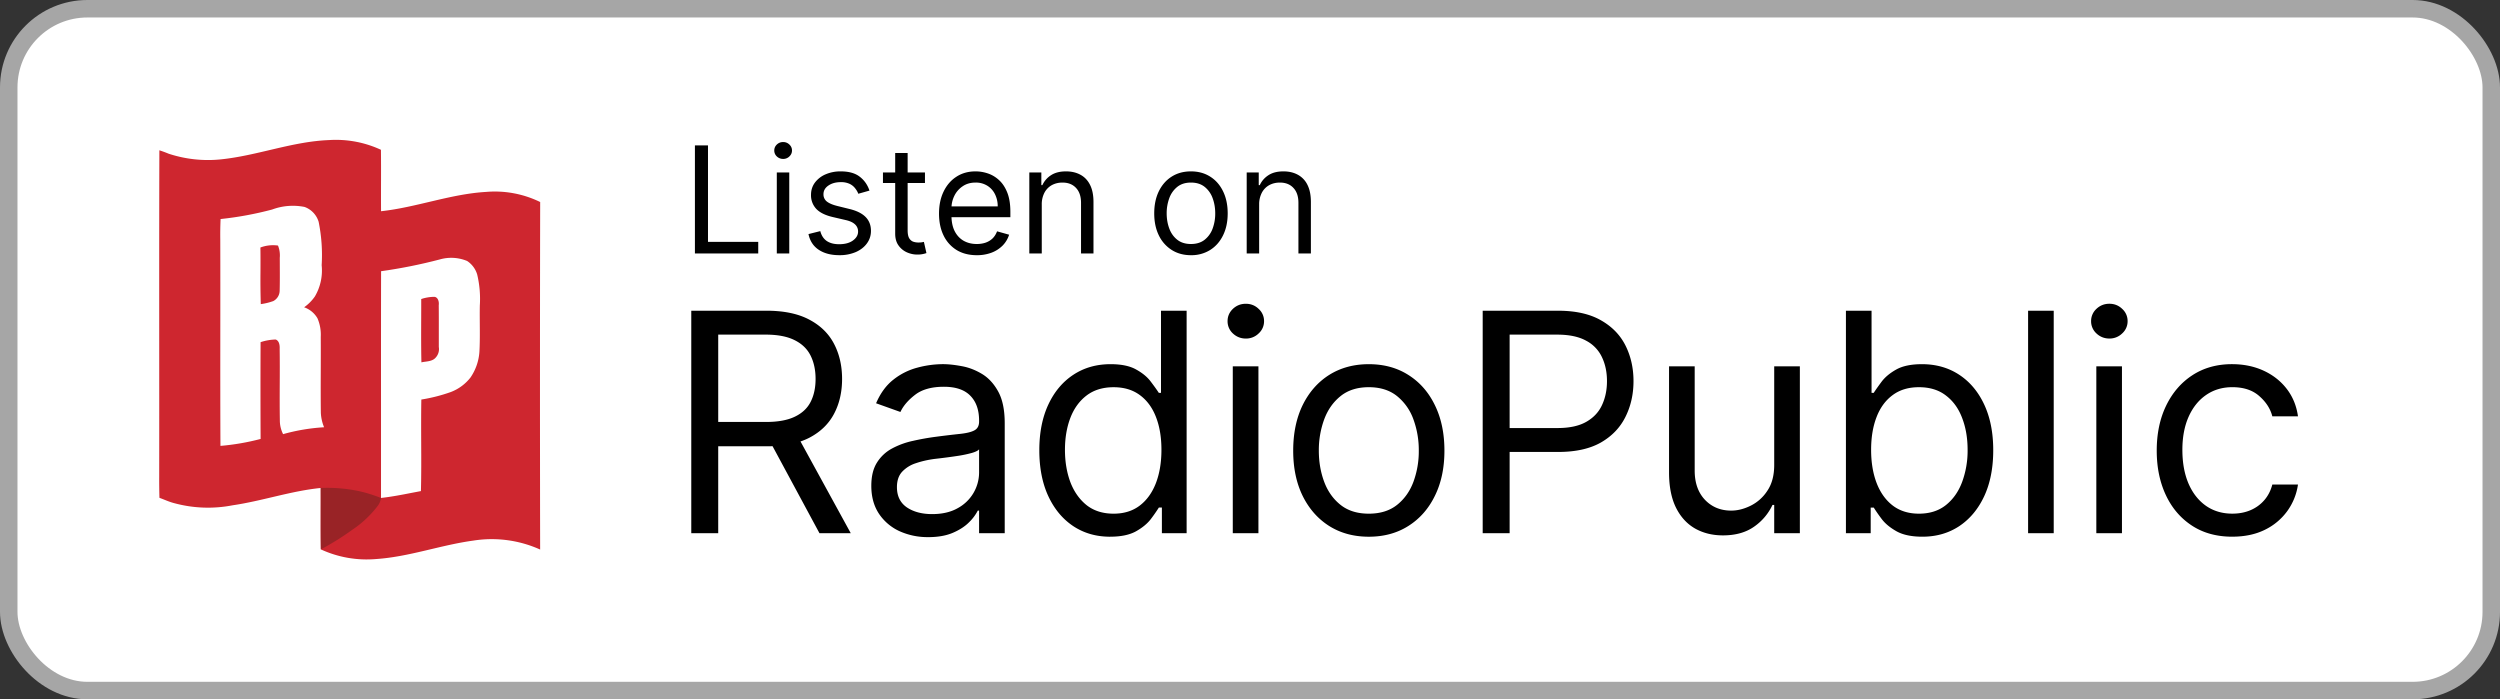 <svg xmlns="http://www.w3.org/2000/svg" fill="none" viewBox="0 0 143 40"><rect x="0" y="0" width="143" height="40" fill="#333333" stroke="none"/><defs><clipPath id="radiopublic-light__a"><path fill="#fff" d="M8 8h24v24H8z"/></clipPath></defs><rect width="142" height="39" x=".5" y=".5" fill="#fff" rx="4.5"/><rect width="142" height="39" x=".5" y=".5" stroke="#A6A6A6" rx="4.5"/><g clip-path="url(#radiopublic-light__a)"><path fill="#CE262F" d="M18.856 8.01a6.118 6.118 0 0 1 2.934.558c.014 1.171-.003 2.343.006 3.514 2.026-.22 3.959-.982 5.999-1.104a5.908 5.908 0 0 1 3.103.578c-.014 6.626-.015 13.252-.002 19.878a6.735 6.735 0 0 0-3.819-.512c-1.872.254-3.671.928-5.564 1.055a6.255 6.255 0 0 1-3.161-.552c-.014-1.171.002-2.342-.006-3.513-1.71.172-3.348.744-5.046.992a7.364 7.364 0 0 1-3.33-.122c-.294-.074-.567-.205-.85-.307a36.198 36.198 0 0 1-.014-1.188c.009-6.23-.01-12.46.01-18.69.178.057.354.122.527.194a7.178 7.178 0 0 0 2.939.33c2.119-.207 4.137-1.035 6.274-1.11Z"/><path fill="#992326" fill-rule="evenodd" d="M18.346 27.912a8.835 8.835 0 0 1 2.158.174c.44.097.87.23 1.287.398l-.004.048a1 1 0 0 1-.162.38 6.097 6.097 0 0 1-1.489 1.402c-.568.41-1.165.782-1.784 1.11-.013-1.155-.006-2.356-.006-3.512Z" clip-rule="evenodd"/><path fill="#fff" fill-rule="evenodd" d="M15.568 11.984c-.967.258-1.954.44-2.95.545-.017.38-.023.761-.018 1.143.005 1.74.004 3.48.002 5.219-.002 2.205-.003 4.409.008 6.614a13.542 13.542 0 0 0 2.297-.397c-.01-1.845-.01-3.69-.002-5.536.28-.093.572-.145.867-.152.213.087.234.35.225.549.01.663.008 1.327.004 1.99-.003.692-.006 1.384.006 2.076-.002.277.061.55.186.798a11.095 11.095 0 0 1 2.345-.394 2.426 2.426 0 0 1-.186-.841c-.01-.786-.008-1.572-.005-2.358.002-.655.005-1.31 0-1.965a2.37 2.37 0 0 0-.187-1.067 1.424 1.424 0 0 0-.765-.632c.24-.168.45-.378.617-.62a2.925 2.925 0 0 0 .387-1.786 9.541 9.541 0 0 0-.173-2.483 1.301 1.301 0 0 0-.806-.85 3.413 3.413 0 0 0-1.852.147Zm-.673 2.174a2.03 2.03 0 0 1 1.006-.112 1.5 1.5 0 0 1 .102.699l.002.527c.002.459.004.918-.009 1.377a.678.678 0 0 1-.365.573c-.231.083-.47.141-.714.174a46.467 46.467 0 0 1-.018-1.855c.002-.461.004-.922-.004-1.383Zm10.26.682c-1.104.29-2.225.515-3.357.673-.006 2.676-.005 5.353-.004 8.03v4.898l-.003.042c.6-.066 1.192-.181 1.784-.297l.502-.096c.024-.94.02-1.88.015-2.82-.003-.806-.006-1.61.008-2.416a9.429 9.429 0 0 0 1.683-.429 2.59 2.59 0 0 0 1.133-.837c.298-.437.473-.945.507-1.472.029-.532.025-1.065.021-1.598-.002-.345-.005-.69.002-1.036a6.009 6.009 0 0 0-.15-1.777 1.4 1.4 0 0 0-.577-.777 2.368 2.368 0 0 0-1.563-.088Zm-1.06 2.265c.247-.084.507-.126.769-.126.206.045.257.3.232.48.005.463.005.927.004 1.39v1a.716.716 0 0 1-.174.6c-.15.179-.375.21-.594.24-.078.01-.155.021-.227.038-.02-.837-.016-1.674-.013-2.511.001-.37.003-.74.002-1.11Z" clip-rule="evenodd"/></g><path fill="#000" d="M39.749 14.5V8.318h.748v5.518h2.874v.664h-3.622Zm4.684 0V9.864h.713V14.5h-.713Zm.362-5.41a.506.506 0 0 1-.359-.141.456.456 0 0 1-.148-.341c0-.133.05-.247.148-.341.1-.095.22-.142.36-.142.138 0 .257.047.356.142.1.094.15.208.15.341 0 .133-.05.246-.15.341a.496.496 0 0 1-.357.142Zm4.94 1.812-.64.181c-.04-.107-.1-.21-.179-.31a.865.865 0 0 0-.313-.254 1.14 1.14 0 0 0-.51-.1c-.284 0-.52.065-.71.196-.187.129-.28.293-.28.492a.51.51 0 0 0 .192.42c.13.102.33.188.604.256l.688.17c.415.1.724.254.927.461.203.206.305.47.305.794 0 .266-.077.503-.23.713-.15.209-.362.374-.633.495a2.33 2.33 0 0 1-.948.18c-.473 0-.864-.102-1.174-.307-.31-.205-.506-.505-.589-.9l.676-.169c.065.25.186.437.365.562.182.124.418.187.71.187.332 0 .595-.07.79-.211.198-.143.296-.314.296-.514a.54.54 0 0 0-.169-.404c-.112-.11-.285-.193-.519-.248l-.773-.18c-.424-.101-.736-.257-.935-.469a1.133 1.133 0 0 1-.296-.8c0-.261.073-.493.22-.694a1.5 1.5 0 0 1 .607-.474 2.13 2.13 0 0 1 .875-.172c.46 0 .82.1 1.081.302.264.201.45.467.561.797Zm3.173-1.038v.603h-2.403v-.603h2.403Zm-1.703-1.111h.712v4.419c0 .201.03.352.088.453.06.098.137.165.23.199a.92.92 0 0 0 .298.048c.079 0 .143-.004.194-.012l.12-.024.145.64a1.491 1.491 0 0 1-.531.085c-.201 0-.399-.044-.592-.13a1.177 1.177 0 0 1-.477-.396c-.125-.177-.187-.4-.187-.67V8.753Zm4.668 5.844c-.447 0-.832-.099-1.156-.296a1.99 1.99 0 0 1-.745-.833c-.174-.358-.26-.775-.26-1.25s.086-.893.26-1.256c.175-.364.418-.648.73-.85.314-.206.68-.309 1.099-.309.241 0 .48.04.715.121.236.08.45.211.643.392.193.18.347.417.462.713.115.296.172.66.172 1.092v.302h-3.574v-.616h2.85a1.52 1.52 0 0 0-.157-.7 1.183 1.183 0 0 0-.441-.486 1.234 1.234 0 0 0-.67-.178c-.284 0-.53.07-.737.212a1.39 1.39 0 0 0-.474.543c-.11.223-.166.463-.166.718v.41c0 .35.06.648.181.891.123.242.293.426.51.553.218.124.47.187.758.187.187 0 .356-.027.507-.079.153-.054.285-.135.396-.241.11-.109.196-.244.256-.405l.689.193a1.526 1.526 0 0 1-.366.616 1.78 1.78 0 0 1-.634.41 2.35 2.35 0 0 1-.848.146Zm3.716-2.886V14.5h-.712V9.864h.688v.724h.06a1.33 1.33 0 0 1 .495-.567c.222-.145.507-.218.858-.218.313 0 .588.065.823.193.236.127.42.32.55.58.13.258.196.584.196.978V14.5h-.712v-2.898c0-.364-.095-.648-.284-.85-.19-.206-.449-.309-.779-.309-.227 0-.43.05-.61.148a1.058 1.058 0 0 0-.42.432 1.43 1.43 0 0 0-.153.688Zm8.534 2.886c-.419 0-.786-.1-1.102-.3a2.018 2.018 0 0 1-.736-.835c-.175-.358-.263-.777-.263-1.256 0-.483.088-.905.263-1.265.177-.36.422-.64.736-.839.316-.2.683-.299 1.102-.299.418 0 .785.1 1.099.3.316.198.561.478.736.838.177.36.266.782.266 1.265 0 .479-.089.898-.266 1.256-.175.358-.42.636-.736.836a2.01 2.01 0 0 1-1.1.299Zm0-.64c.318 0 .58-.082.785-.245a1.44 1.44 0 0 0 .456-.643 2.47 2.47 0 0 0 .147-.863c0-.31-.049-.599-.147-.866a1.46 1.46 0 0 0-.456-.65c-.206-.164-.467-.247-.785-.247s-.58.083-.785.248a1.46 1.46 0 0 0-.456.649 2.487 2.487 0 0 0-.148.866c0 .31.05.598.148.863.099.266.25.48.456.643.205.163.467.245.785.245Zm3.9-2.246V14.5h-.712V9.864H72v.724h.06c.11-.235.274-.424.496-.567.221-.145.507-.218.857-.218.314 0 .589.065.824.193a1.3 1.3 0 0 1 .55.58c.13.258.196.584.196.978V14.5h-.713v-2.898c0-.364-.094-.648-.284-.85-.189-.206-.448-.309-.778-.309-.228 0-.43.05-.61.148a1.059 1.059 0 0 0-.42.432 1.43 1.43 0 0 0-.154.688ZM39.541 30.5V17.773h4.3c.995 0 1.811.17 2.45.51.637.335 1.11.797 1.416 1.385.307.588.46 1.258.46 2.007 0 .75-.153 1.415-.46 1.995-.306.58-.777 1.036-1.41 1.367-.634.328-1.444.491-2.43.491h-3.48v-1.392h3.43c.68 0 1.226-.1 1.64-.298.419-.199.721-.48.908-.845.19-.369.286-.808.286-1.318s-.096-.954-.286-1.336c-.19-.38-.495-.675-.914-.882-.418-.211-.971-.317-1.66-.317h-2.709V30.5h-1.54Zm5.991-5.717 3.132 5.717h-1.79l-3.082-5.717h1.74Zm7.563 5.94a3.878 3.878 0 0 1-1.647-.341 2.827 2.827 0 0 1-1.174-1c-.29-.44-.435-.97-.435-1.591 0-.547.108-.99.323-1.33a2.28 2.28 0 0 1 .864-.808 4.54 4.54 0 0 1 1.193-.435c.439-.1.88-.178 1.324-.236a56.63 56.63 0 0 1 1.41-.168c.365-.042.63-.11.796-.205.17-.096.255-.261.255-.498v-.05c0-.612-.168-1.089-.504-1.428-.331-.34-.835-.51-1.51-.51-.7 0-1.25.153-1.647.46-.398.306-.677.634-.839.982l-1.392-.498c.249-.58.58-1.031.994-1.354a3.727 3.727 0 0 1 1.368-.684 5.675 5.675 0 0 1 1.466-.199c.307 0 .659.038 1.057.112.402.07.789.218 1.162.441.377.224.69.562.938 1.013.249.452.373 1.057.373 1.815V30.5h-1.466v-1.293h-.075a2.58 2.58 0 0 1-.497.665c-.232.236-.54.437-.926.603-.386.166-.856.249-1.41.249Zm.224-1.317c.58 0 1.069-.114 1.466-.341a2.328 2.328 0 0 0 1.219-2.02v-1.343c-.063.075-.2.143-.41.205a6.93 6.93 0 0 1-.721.156 32.691 32.691 0 0 1-1.405.186c-.381.05-.738.13-1.069.243a1.843 1.843 0 0 0-.795.49c-.2.216-.299.51-.299.883 0 .51.189.895.566 1.156.381.257.864.385 1.448.385ZM63.5 30.7c-.795 0-1.497-.201-2.106-.603-.61-.406-1.086-.978-1.43-1.715-.344-.742-.515-1.618-.515-2.629 0-1.002.171-1.872.515-2.61.344-.737.823-1.307 1.436-1.709.613-.402 1.321-.603 2.125-.603.622 0 1.113.104 1.473.311.365.203.642.435.833.696.195.257.346.468.454.634h.124v-4.698h1.466V30.5H66.46v-1.467h-.174a9.38 9.38 0 0 1-.46.66c-.2.26-.483.494-.852.701-.368.203-.86.305-1.473.305Zm.2-1.318c.588 0 1.085-.153 1.49-.46.407-.31.715-.739.927-1.286.211-.55.317-1.187.317-1.908 0-.712-.104-1.336-.311-1.87-.207-.539-.514-.957-.92-1.256-.406-.302-.907-.453-1.504-.453-.621 0-1.139.16-1.553.478-.41.315-.72.744-.926 1.287-.203.538-.305 1.143-.305 1.814 0 .68.104 1.297.31 1.852.212.551.523.99.933 1.318.414.323.928.484 1.541.484Zm6.815 1.119v-9.546h1.467V30.5h-1.467Zm.746-11.136c-.286 0-.532-.098-.74-.292a.939.939 0 0 1-.304-.703c0-.273.101-.507.304-.702.207-.195.454-.292.74-.292s.53.097.733.292a.93.93 0 0 1 .31.702.93.93 0 0 1-.31.703 1.021 1.021 0 0 1-.733.292ZM78.296 30.7c-.862 0-1.618-.205-2.269-.615-.646-.41-1.151-.984-1.516-1.722-.36-.737-.54-1.599-.54-2.585 0-.994.18-1.862.54-2.604.365-.741.87-1.317 1.516-1.727.651-.41 1.407-.616 2.269-.616.862 0 1.616.205 2.262.616.65.41 1.156.985 1.516 1.727.365.742.547 1.61.547 2.604 0 .986-.182 1.848-.547 2.585-.36.738-.866 1.312-1.516 1.722-.646.41-1.4.615-2.262.615Zm0-1.318c.654 0 1.193-.167 1.616-.503.422-.336.735-.777.938-1.324a5.063 5.063 0 0 0 .305-1.777 5.12 5.12 0 0 0-.305-1.784 3.006 3.006 0 0 0-.938-1.336c-.423-.34-.962-.51-1.616-.51-.655 0-1.193.17-1.616.51-.422.34-.735.785-.938 1.336a5.12 5.12 0 0 0-.305 1.784c0 .638.102 1.23.305 1.777.203.547.516.988.938 1.324.423.336.961.503 1.616.503ZM84.81 30.5V17.773h4.3c.999 0 1.815.18 2.449.54.638.357 1.11.84 1.417 1.448.306.61.46 1.289.46 2.039 0 .75-.154 1.431-.46 2.044-.303.613-.771 1.102-1.405 1.467-.634.36-1.446.54-2.436.54h-3.082v-1.367h3.032c.684 0 1.233-.118 1.647-.354.415-.236.715-.555.901-.957.19-.406.286-.864.286-1.373 0-.51-.095-.966-.286-1.367a2.04 2.04 0 0 0-.907-.945c-.418-.232-.974-.348-1.665-.348h-2.71V30.5H84.81Zm16.675-3.903v-5.643h1.467V30.5h-1.467v-1.616h-.1a3.12 3.12 0 0 1-1.044 1.237c-.472.335-1.069.503-1.79.503-.596 0-1.126-.13-1.59-.391-.464-.265-.829-.663-1.094-1.193-.265-.535-.398-1.208-.398-2.02v-6.066h1.467v5.966c0 .696.195 1.252.584 1.666.394.414.895.621 1.504.621.365 0 .735-.093 1.112-.28a2.41 2.41 0 0 0 .957-.857c.261-.385.392-.876.392-1.473Zm4.102 3.903V17.773h1.466v4.698h.125c.107-.166.256-.377.447-.634.195-.261.472-.493.833-.696.364-.207.857-.31 1.479-.31.803 0 1.512.2 2.125.602.613.402 1.092.972 1.436 1.709.344.738.515 1.608.515 2.61 0 1.011-.171 1.887-.515 2.629-.344.737-.821 1.309-1.43 1.715-.609.402-1.311.603-2.106.603-.614 0-1.105-.102-1.473-.305-.369-.207-.653-.44-.852-.702a9.387 9.387 0 0 1-.459-.659h-.174V30.5h-1.417Zm1.441-4.773c0 .721.106 1.357.317 1.908.212.547.52.976.926 1.287.406.306.903.46 1.492.46.613 0 1.125-.162 1.535-.485.414-.328.725-.767.932-1.318a5.177 5.177 0 0 0 .317-1.852c0-.67-.104-1.276-.311-1.814-.203-.543-.512-.972-.926-1.287-.41-.319-.926-.478-1.547-.478-.597 0-1.098.15-1.504.453-.406.299-.713.717-.92 1.256-.207.534-.311 1.158-.311 1.87Zm10.445-7.954V30.5h-1.466V17.773h1.466ZM119.91 30.5v-9.546h1.466V30.5h-1.466Zm.745-11.136c-.285 0-.532-.098-.739-.292a.939.939 0 0 1-.305-.703.94.94 0 0 1 .305-.702c.207-.195.454-.292.739-.292.286 0 .531.097.734.292a.93.93 0 0 1 .31.702.93.93 0 0 1-.31.703 1.023 1.023 0 0 1-.734.292Zm7.035 11.335c-.895 0-1.665-.211-2.311-.634-.647-.423-1.144-1.005-1.492-1.746-.348-.742-.522-1.59-.522-2.542 0-.97.178-1.825.535-2.567.36-.745.861-1.327 1.503-1.746.647-.422 1.401-.634 2.263-.634.671 0 1.276.125 1.814.373.539.249.98.597 1.324 1.044.344.448.557.97.64 1.566h-1.467c-.112-.435-.36-.82-.745-1.156-.382-.34-.895-.51-1.542-.51-.571 0-1.073.15-1.504.448-.426.294-.76.71-1 1.25-.236.534-.354 1.161-.354 1.882 0 .738.116 1.38.348 1.927.236.547.567.971.994 1.274.431.302.936.453 1.516.453.382 0 .727-.066 1.038-.198.311-.133.574-.324.789-.572.216-.249.369-.547.46-.895h1.467a3.402 3.402 0 0 1-.615 1.522 3.435 3.435 0 0 1-1.287 1.07c-.53.26-1.147.39-1.852.39Z"/></svg>